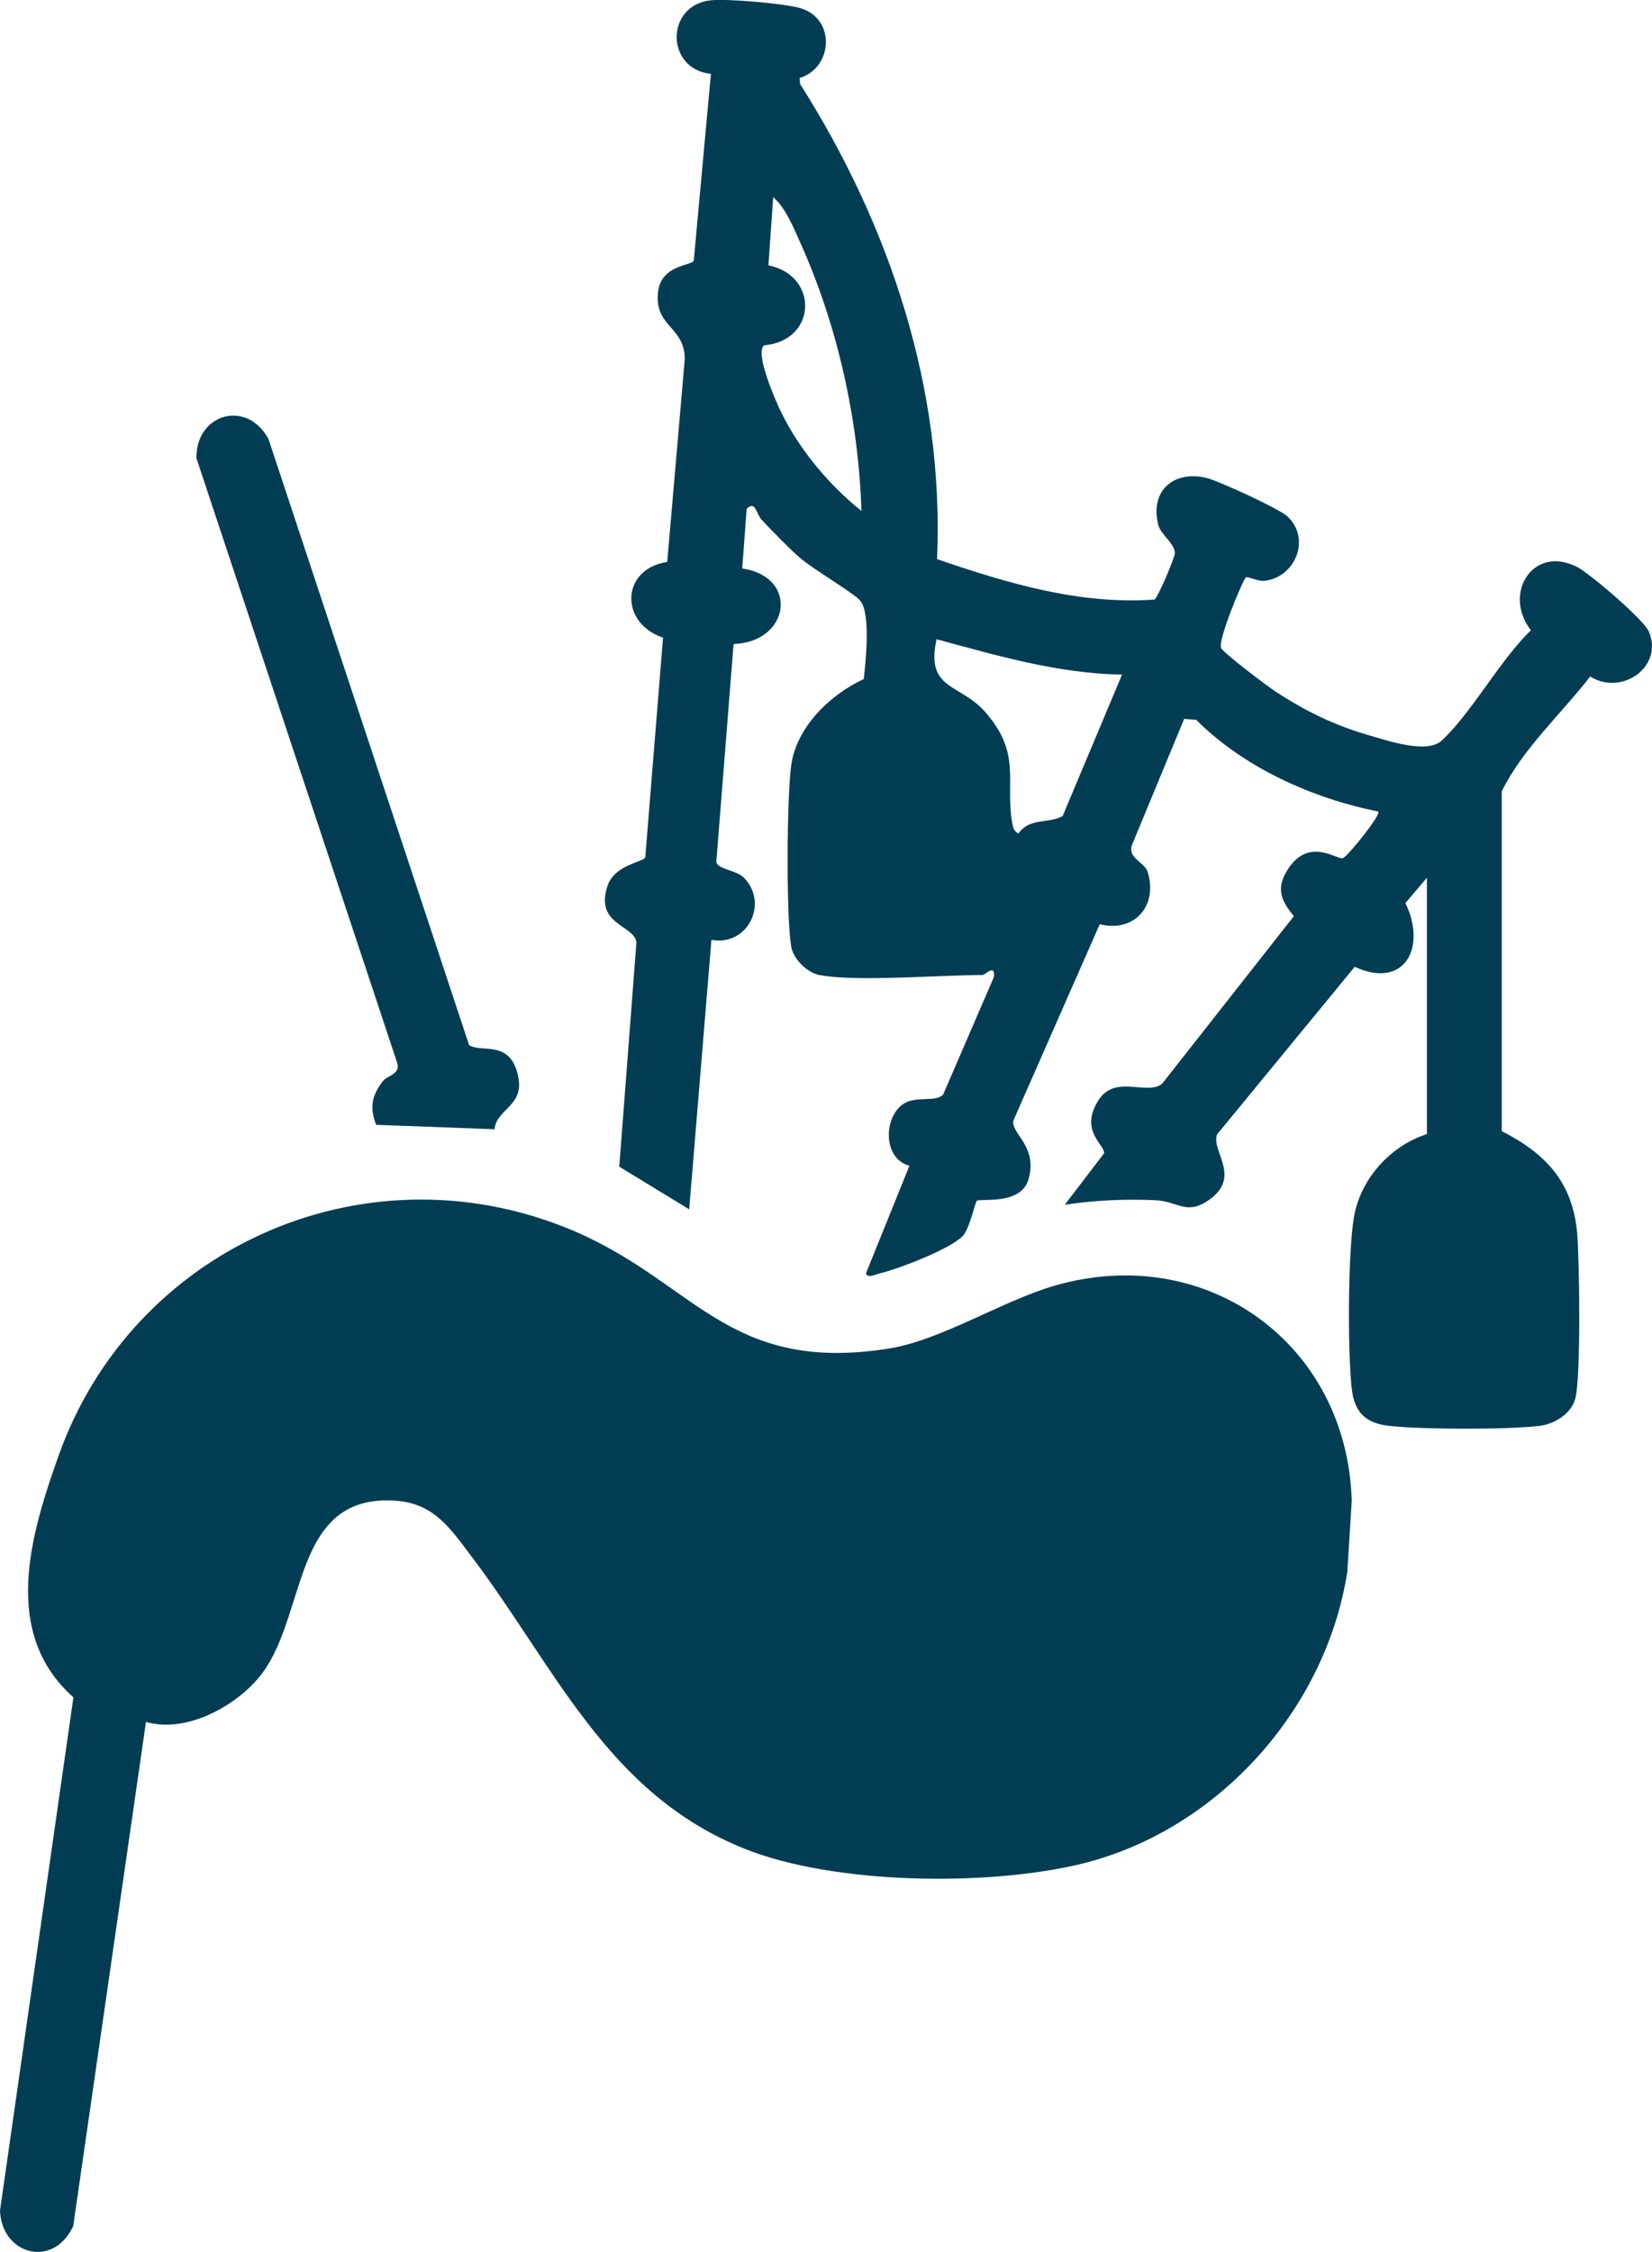 <?xml version="1.0" encoding="UTF-8"?>
<svg id="Layer_1" data-name="Layer 1" xmlns="http://www.w3.org/2000/svg" viewBox="0 0 374.01 509.54">
  <defs>
    <style>
      .cls-1 {
        fill: #033d54;
      }
    </style>
  </defs>
  <path class="cls-1" d="M305.03,355.64c-4.93,31.55-29.85,59.09-61.17,66.31-21.04,4.85-54.93,4.42-75.09-3.56-31.29-12.4-43-41.1-61.92-66.08-4.81-6.34-8.49-12.14-17.27-12.75-23.99-1.66-19.78,26.69-31.03,40.07-5.71,6.79-16.7,12.56-25.5,9.98l-16.47,114.05c-4.42,9.69-16.21,6.59-16.58-3.49l16.62-116.11c-16.39-14.6-9.77-36.67-3.35-54.71,16.63-46.73,68.6-70.17,115.02-51.5,28.84,11.6,35.81,33.07,72.79,27.31,11.92-1.85,25.8-10.83,37.73-14.27,34.51-9.92,66.24,13.34,67.22,48.72"/>
  <path class="cls-1" d="M185.54,220.63c-2.79-.55-5.96-3.58-6.44-6.56-1.12-7.08-.97-33.54.02-40.85,1.18-8.7,8.76-16.02,16.43-19.57.46-4.06,1.61-14.83-.8-17.74-1.42-1.71-10.72-7.13-13.72-9.76-2.81-2.47-5.93-5.75-8.55-8.49-1.32-1.38-1.38-4.54-3.44-2.52l-1,13.49c12.98,1.9,10.75,16.72-1.96,17.08l-3.91,49.35c.43,1.7,4.57,1.78,6.33,3.61,5.57,5.81.73,15.49-7.43,13.99l-5.04,60.97-15.83-9.66,3.89-50.82c-.69-3.94-9.38-3.89-6.6-12.58,1.61-5.04,8.34-5.48,8.6-6.6l4.02-49.69c-9.85-3.28-9.61-15.51.95-17.14l3.98-46.02c-.17-7.4-6.93-7.15-6.06-15.04.69-6.25,7.68-5.91,8.09-7.14l3.88-42.23c-10.34-1.06-10.35-15.61.04-16.65,3.69-.37,16.69.71,20.3,1.81,7.98,2.43,7.27,13.48-.24,15.78l.09,1.35c20.35,32.08,32.66,69.04,31.01,107.51,15.86,5.44,32.18,10.35,49.21,9.15.64-.15,4.66-9.51,4.63-10.55-.06-2.14-3.15-4.13-3.72-6.23-2.04-7.59,3.22-12.51,10.77-10.77,2.68.62,16.44,6.94,18.34,8.66,5.57,5.05,1.87,13.89-5.09,14.65-1.44.16-3.84-1.05-4.21-.79-.7.5-6.47,14.47-5.62,16,.73,1.3,10.46,8.63,12.25,9.8,6.73,4.41,13.33,7.66,21.1,9.9,4.27,1.23,13.3,4.36,16.63,1.21,6.97-6.58,13.04-18.01,20.15-24.94-6.4-8.23.38-19.3,10.34-14.38,2.89,1.43,15.16,11.92,16.35,14.64,3.45,7.93-6.08,14.71-13.26,10.21-6.59,8.5-15.38,16.46-20.03,26v76.87c9.95,5.05,16.08,11.55,17.08,23.13.52,6.02.9,33.07-.48,37.59-1.01,3.31-4.72,5.58-8.03,5.97-7.41.87-26.58.83-34.04,0-5.41-.6-7.91-3.12-8.5-8.5-.93-8.43-.85-30.33.48-38.57,1.4-8.66,8.19-16.29,16.55-18.95v-58l-4.87,5.72c4.89,10.08-.19,19.6-11.48,14.43l-31.16,37.92c-1.43,3.79,5.76,9.66-1.98,14.93-5.03,3.42-6.89.19-11.96-.04-6.87-.31-13.79,0-20.54,1.03l8.89-11.64c.33-1.86-5.76-5.07-1.21-12.08,3.81-5.88,11.02-.88,14.38-3.69l29.81-37.9c-3-3.61-4.1-6.38-1.33-10.64,4.82-7.44,11.22-1.94,12.47-2.5,1.18-.53,8.64-9.8,7.98-10.53-14.9-2.97-30.42-9.93-41.21-20.73l-2.74-.24-11.9,28.73c-.77,2.87,2.97,3.73,3.64,5.93,2.36,7.74-3.1,13.75-10.86,11.81l-19.57,44.47c-.52,2.93,5.65,5.82,3.42,13.31-1.77,5.92-10.92,4.16-11.69,4.81-.31.26-1.53,5.74-2.89,7.61-2.19,2.99-15.08,7.91-19.17,8.83-.88.2-2.65,1.18-3.03-.03l9.85-24.36c-6.13-1.58-5.88-11.15-1.27-14.05,2.91-1.83,7.34-.21,8.91-2.09l11.47-26.53c.41-3.16-2.06-.48-2.49-.48-9.43,0-29,1.59-37,0ZM195.03,115.63c-.64-20.51-5.4-41.95-13.82-60.67-1.51-3.35-3.4-8.05-6.16-10.33l-1.08,15.4c11.53,2.37,10.94,17.09-.94,18.09-2.3,1.57,2.62,12.69,3.84,15.18,4.13,8.46,10.84,16.46,18.17,22.32ZM254.03,152.64c-14.43-.23-28.23-4.28-41.99-8-2.56,11.55,5.29,9.93,11.02,16.47,8.36,9.54,4.41,15.61,6.14,25.27.2,1.11.32,1.55,1.33,2.24,2.64-3.67,6.58-2.17,10.04-3.95l13.46-32.03Z"/>
  <path class="cls-1" d="M106.21,236.47c2.86,1.88,9.53-1.43,11.16,7.37,1.2,6.49-4.99,7.08-5.4,11.67l-26.82-1c-1.46-4.03-1.05-6.41,1.46-9.81,1.05-1.42,4.18-1.55,3.28-4.31L44.47,103.67c-.14-10.07,11.43-13.43,16.33-4.3l45.4,137.1Z"/>
</svg>